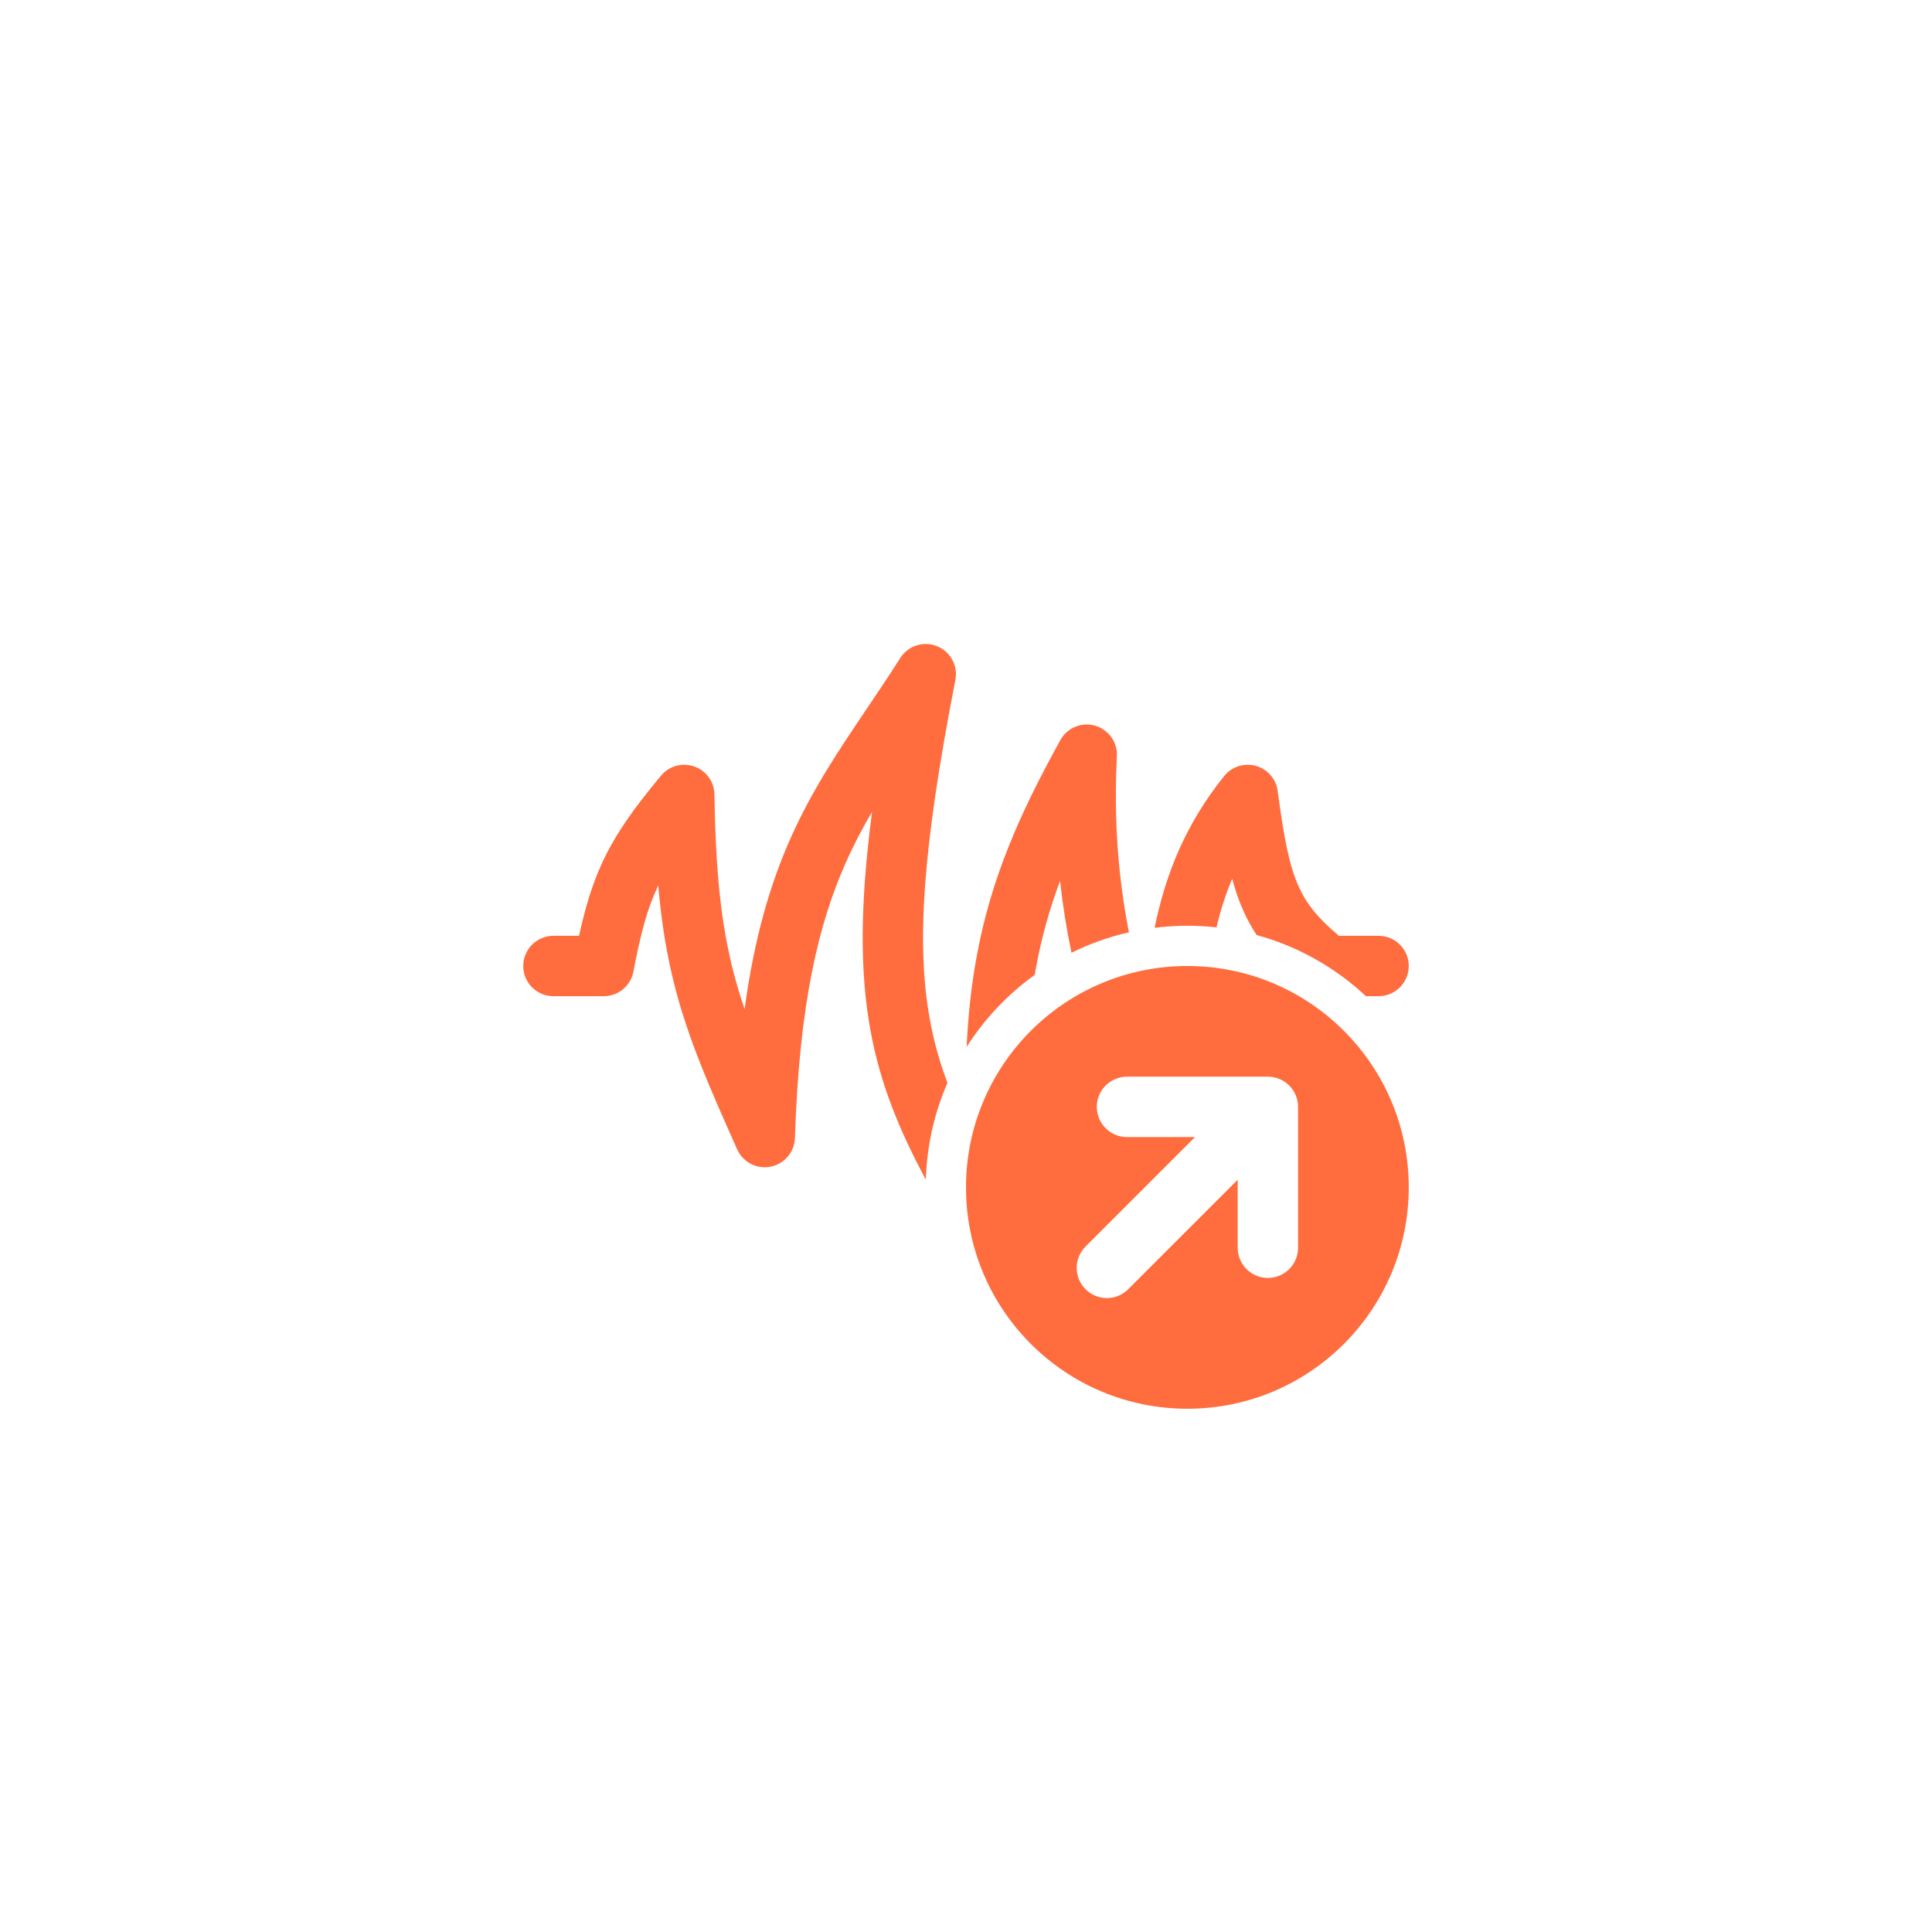 <svg width="144" height="144" viewBox="0 0 144 144" fill="none" xmlns="http://www.w3.org/2000/svg">
<path fill-rule="evenodd" clip-rule="evenodd" d="M69.832 48.16C70.837 48.56 71.416 49.619 71.208 50.681C68.755 63.253 68.288 70.381 69.302 75.966C69.605 77.633 70.042 79.18 70.616 80.715C69.649 82.933 69.082 85.367 69.008 87.924C67.047 84.271 65.612 80.829 64.875 76.769C64.073 72.354 64.109 67.3 64.999 60.507C64.292 61.71 63.634 62.957 63.023 64.336C61.017 68.859 59.573 74.775 59.249 84.823C59.215 85.87 58.462 86.756 57.434 86.958C56.406 87.16 55.374 86.626 54.946 85.669C52.836 80.951 51.303 77.431 50.301 73.54C49.708 71.235 49.309 68.833 49.061 65.997C49.044 66.035 49.026 66.072 49.008 66.109C48.252 67.722 47.759 69.53 47.211 72.42C47.009 73.482 46.081 74.25 45 74.25H41.25C40.007 74.25 39 73.243 39 72C39 70.758 40.007 69.75 41.25 69.75H43.16C43.625 67.621 44.149 65.873 44.934 64.199C45.934 62.067 47.299 60.178 49.271 57.81C49.874 57.087 50.862 56.815 51.75 57.129C52.637 57.442 53.235 58.275 53.25 59.216C53.341 65.167 53.774 68.977 54.659 72.418C54.901 73.359 55.179 74.279 55.498 75.216C56.219 69.923 57.392 65.932 58.909 62.512C60.514 58.893 62.537 55.892 64.613 52.813L64.613 52.813L64.613 52.812L64.613 52.812C65.441 51.584 66.278 50.344 67.099 49.046C67.678 48.132 68.826 47.76 69.832 48.16ZM77.123 72.661C75.11 74.11 73.385 75.932 72.048 78.027C72.161 75.633 72.404 73.442 72.78 71.375C73.86 65.429 76.008 60.656 79.029 55.166C79.534 54.247 80.606 53.8 81.615 54.086C82.623 54.372 83.3 55.317 83.247 56.363C83.008 61.117 83.346 65.432 84.144 69.488C82.644 69.831 81.209 70.346 79.862 71.013C79.499 69.276 79.212 67.495 79.011 65.656C78.225 67.755 77.626 69.873 77.207 72.179C77.178 72.339 77.15 72.499 77.123 72.661ZM88.5 69C87.673 69 86.857 69.052 86.057 69.152C86.902 65.047 88.406 61.371 91.247 57.84C91.811 57.139 92.739 56.841 93.606 57.083C94.472 57.326 95.112 58.061 95.23 58.953C95.7 62.483 96.092 64.507 96.784 66.054C97.359 67.339 98.197 68.408 99.798 69.75H102.75C103.993 69.75 105 70.758 105 72C105 73.243 103.993 74.25 102.75 74.25H101.812C99.536 72.124 96.752 70.536 93.66 69.69C93.29 69.128 92.964 68.534 92.677 67.892C92.343 67.147 92.071 66.354 91.839 65.498C91.354 66.646 90.973 67.844 90.67 69.119C89.957 69.04 89.234 69 88.5 69ZM105 88.5C105 97.613 97.613 105 88.5 105C79.387 105 72 97.613 72 88.5C72 79.387 79.387 72 88.5 72C97.613 72 105 79.387 105 88.5ZM81.75 82.5C81.75 81.257 82.757 80.25 84 80.25H94.5C95.743 80.25 96.75 81.257 96.75 82.5V93C96.75 94.243 95.743 95.25 94.5 95.25C93.257 95.25 92.25 94.243 92.25 93V87.932L84.091 96.091C83.212 96.97 81.788 96.97 80.909 96.091C80.03 95.212 80.03 93.788 80.909 92.909L89.068 84.75H84C82.757 84.75 81.75 83.743 81.75 82.5Z" fill="#FF6C3E"/>
</svg>
